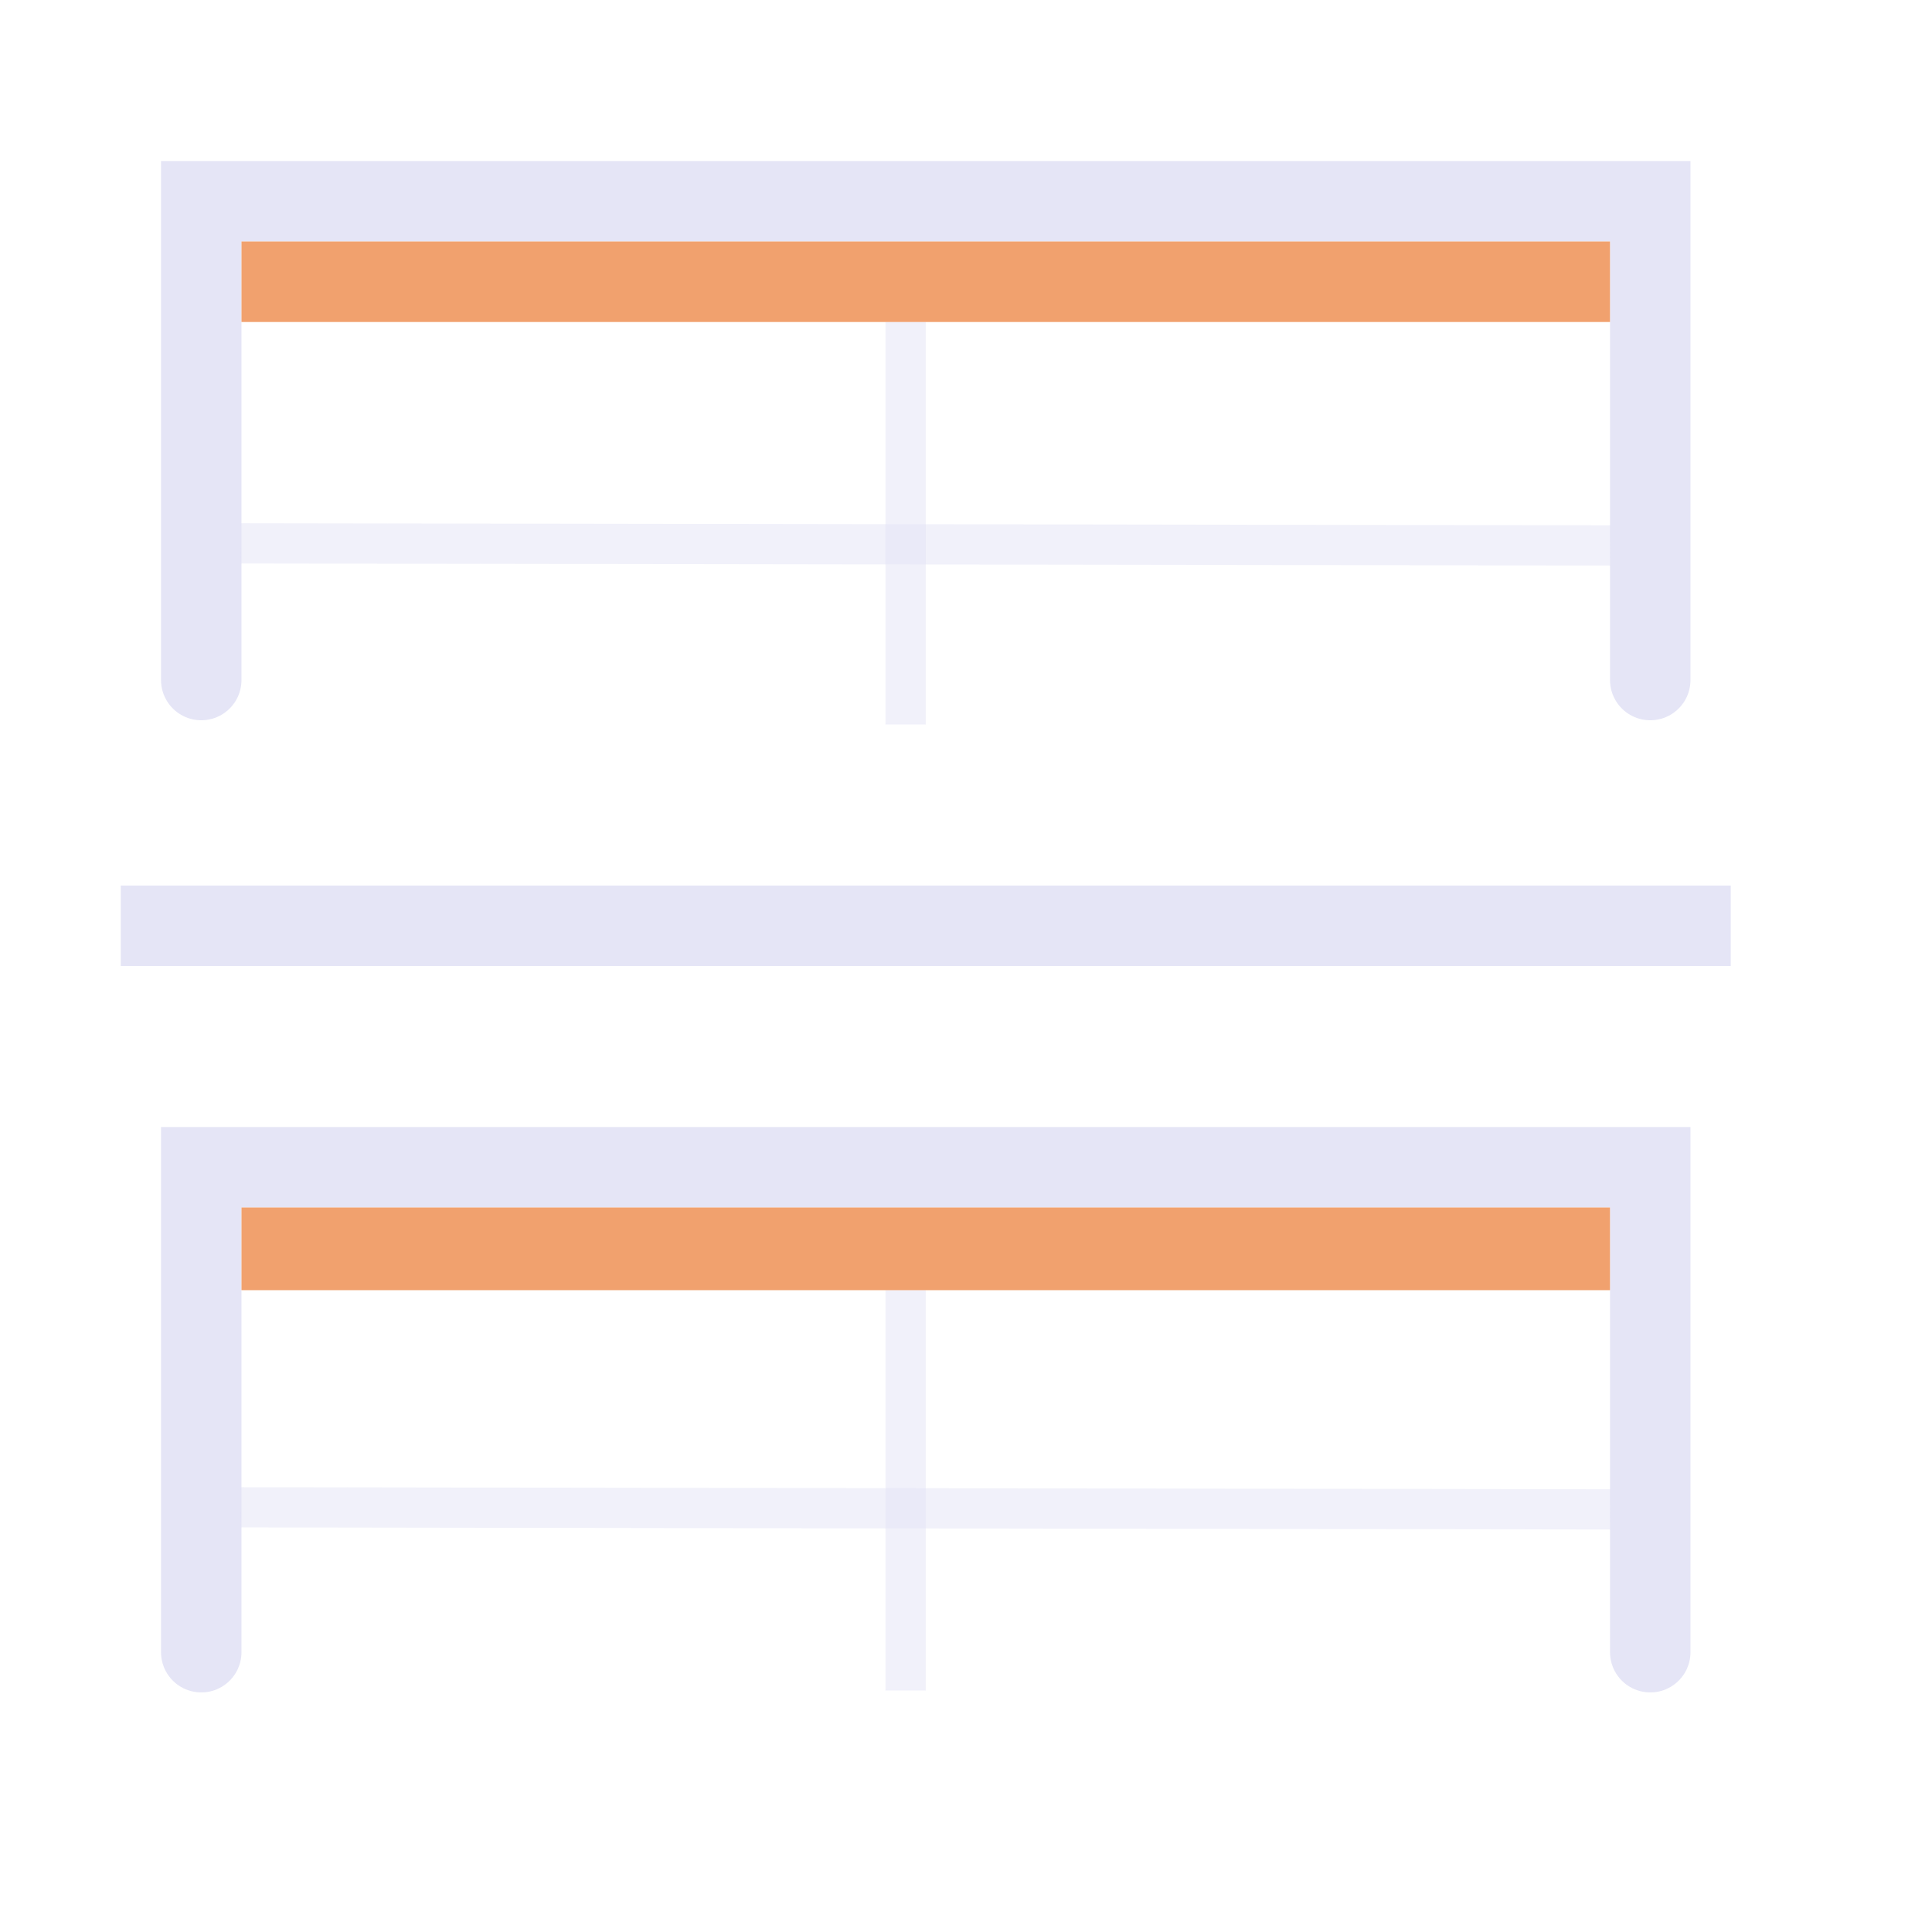 <?xml version="1.0" encoding="UTF-8" standalone="no"?>
<!-- Created with Inkscape (http://www.inkscape.org/) -->

<svg
   width="48"
   height="48"
   viewBox="0 0 48 48"
   version="1.1"
   id="svg1"
   xml:space="preserve"
   inkscape:version="1.3 (0e150ed, 2023-07-21)"
   sodipodi:docname="SlicerCompareView.svg"
   inkscape:export-filename="../../../../../../Desktop/m-48.png"
   inkscape:export-xdpi="96"
   inkscape:export-ydpi="96"
   xmlns:inkscape="http://www.inkscape.org/namespaces/inkscape"
   xmlns:sodipodi="http://sodipodi.sourceforge.net/DTD/sodipodi-0.dtd"
   xmlns="http://www.w3.org/2000/svg"
   xmlns:svg="http://www.w3.org/2000/svg"><sodipodi:namedview
     id="namedview1"
     pagecolor="#ffffff"
     bordercolor="#111111"
     borderopacity="1"
     inkscape:showpageshadow="0"
     inkscape:pageopacity="0"
     inkscape:pagecheckerboard="1"
     inkscape:deskcolor="#d1d1d1"
     inkscape:document-units="px"
     showgrid="true"
     inkscape:zoom="11.621654"
     inkscape:cx="22.974355"
     inkscape:cy="23.017378"
     inkscape:window-width="1440"
     inkscape:window-height="771"
     inkscape:window-x="0"
     inkscape:window-y="25"
     inkscape:window-maximized="0"
     inkscape:current-layer="DarkThemeEnabledLayer"
     showguides="true"><inkscape:grid
       id="grid1"
       units="px"
       originx="0"
       originy="0"
       spacingx="1"
       spacingy="1"
       empcolor="#0099e5"
       empopacity="0.302"
       color="#0099e5"
       opacity="0.149"
       empspacing="2"
       dotted="false"
       gridanglex="30"
       gridanglez="30"
       visible="true" /><inkscape:grid
       id="grid2"
       units="px"
       originx="20"
       originy="20"
       spacingx="40"
       spacingy="40"
       empcolor="#cd0000"
       empopacity="0.302"
       color="#e5001a"
       opacity="0.149"
       empspacing="40"
       dotted="false"
       gridanglex="30"
       gridanglez="30"
       visible="true" /></sodipodi:namedview><defs
     id="defs1"><inkscape:perspective
       sodipodi:type="inkscape:persp3d"
       inkscape:vp_x="0 : 24 : 1"
       inkscape:vp_y="0 : 1000 : 0"
       inkscape:vp_z="48 : 24 : 1"
       inkscape:persp3d-origin="24 : 16 : 1"
       id="perspective8" /></defs><g
     id="DarkThemeEnabledLayer"
     inkscape:groupmode="layer"
     inkscape:label="DarkThemeEnabledLayer"
     style="display:inline"
     sodipodi:insensitive="true"><path
       id="rect1"
       style="fill:none;stroke:#e5e5f6;stroke-width:1.999;stroke-linecap:round;stroke-opacity:1;paint-order:fill markers stroke"
       d="M 41,41.048 V 29 H 5 v 0 12.048"
       sodipodi:nodetypes="ccccc" /><path
       id="path4"
       style="fill:none;stroke:#e5e5f6;stroke-width:1.999;stroke-linecap:round;stroke-opacity:1;paint-order:fill markers stroke"
       d="M 5,16.895 V 5 h 36 v 11.895"
       sodipodi:nodetypes="cccc" /><path
       style="fill:none;fill-opacity:0.6;stroke:#e5e5f6;stroke-width:1px;stroke-linecap:butt;stroke-linejoin:miter;stroke-opacity:0.5"
       d="m 22.5,32.054 v 9.946"
       id="path2"
       sodipodi:nodetypes="cc" /><path
       style="fill:none;fill-opacity:0.6;stroke:#e5e5f6;stroke-width:1px;stroke-linecap:butt;stroke-linejoin:miter;stroke-opacity:0.5"
       d="m 5.97,37.449 34.059,0.051"
       id="path2-3"
       sodipodi:nodetypes="cc" /><path
       style="display:inline;fill:none;fill-opacity:0.6;stroke:#e5e5f6;stroke-width:1px;stroke-linecap:butt;stroke-linejoin:miter;stroke-opacity:0.5"
       d="m 5.97,13.5 34.059,0.051"
       id="path2-3-7"
       sodipodi:nodetypes="cc" /><path
       style="fill:#666666;fill-opacity:0.6;stroke:#e5e5f6;stroke-width:1px;stroke-linecap:butt;stroke-linejoin:miter;stroke-opacity:0.5"
       d="M 22.5,8 V 18"
       id="path2-2" /><path
       style="fill:none;stroke:#e5e5f6;stroke-width:2;stroke-linecap:butt;stroke-linejoin:miter;stroke-dasharray:none;stroke-opacity:1"
       d="M 3,23 C 43,23 43,23 43,23"
       id="path1" /><rect
       style="display:inline;fill:#f1a16e;stroke:none;stroke-width:2;stroke-linecap:round;stroke-linejoin:round;stroke-opacity:1;paint-order:markers fill stroke"
       id="rect2"
       width="34"
       height="2"
       x="6"
       y="6" /><rect
       style="display:inline;fill:#f1a16e;stroke:none;stroke-width:2;stroke-linecap:round;stroke-linejoin:round;stroke-opacity:1;paint-order:markers fill stroke"
       id="rect2-9"
       width="34"
       height="2.054"
       x="6"
       y="30" /></g></svg>
